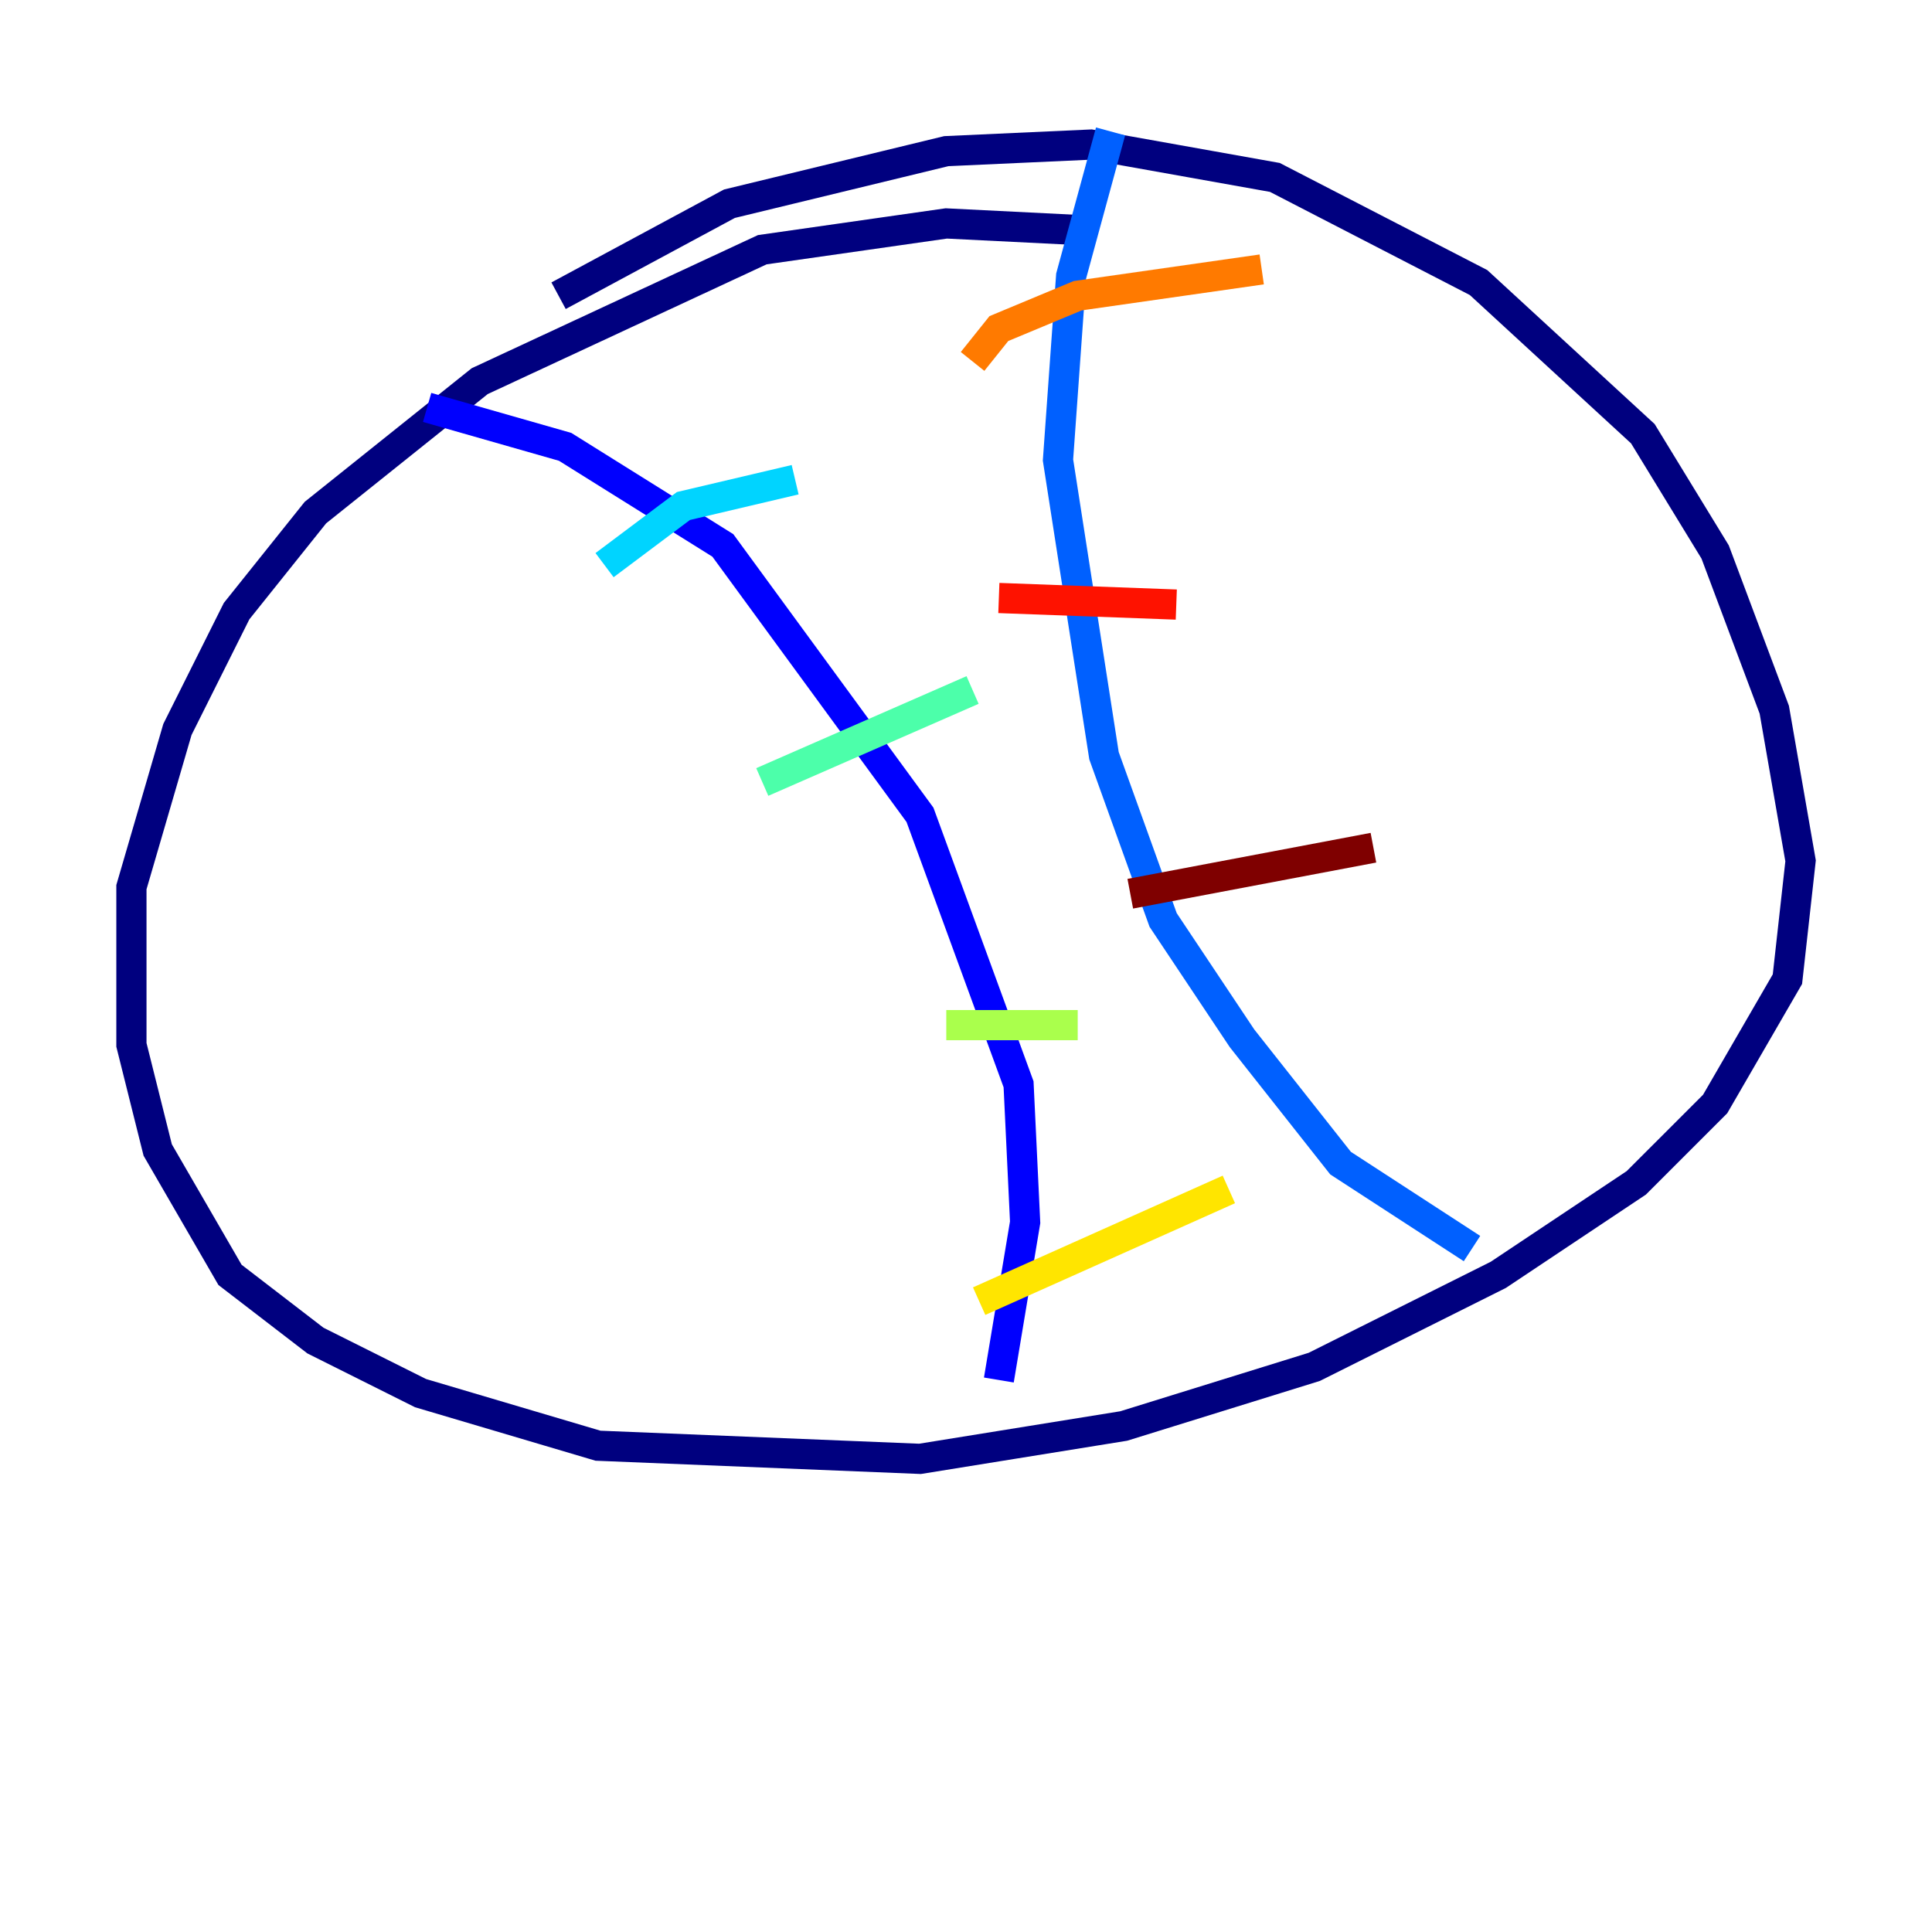 <?xml version="1.0" encoding="utf-8" ?>
<svg baseProfile="tiny" height="128" version="1.2" viewBox="0,0,128,128" width="128" xmlns="http://www.w3.org/2000/svg" xmlns:ev="http://www.w3.org/2001/xml-events" xmlns:xlink="http://www.w3.org/1999/xlink"><defs /><polyline fill="none" points="71.401,15.238 62.694,14.803 50.503,16.544 31.782,25.252 20.898,33.959 15.674,40.49 11.755,48.327 8.707,58.776 8.707,69.225 10.449,76.191 15.238,84.463 20.898,88.816 27.864,92.299 39.619,95.782 60.952,96.653 74.449,94.476 87.075,90.558 99.265,84.463 108.408,78.367 113.633,73.143 118.422,64.871 119.293,57.034 117.551,47.02 113.633,36.571 108.844,28.735 97.959,18.721 84.463,11.755 72.272,9.578 62.694,10.014 48.327,13.497 37.007,19.592" stroke="#00007f" stroke-width="2" /><polyline fill="none" points="28.299,26.993 37.442,29.605 47.891,36.136 60.952,53.986 67.483,71.837 67.918,80.98 66.177,91.429" stroke="#0000fe" stroke-width="2" /><polyline fill="none" points="73.578,8.707 70.966,18.286 70.095,30.476 73.143,50.068 77.061,60.952 82.286,68.789 88.816,77.061 97.524,82.721" stroke="#0060ff" stroke-width="2" /><polyline fill="none" points="40.054,37.442 45.279,33.524 52.68,31.782" stroke="#00d4ff" stroke-width="2" /><polyline fill="none" points="50.503,51.809 64.435,45.714" stroke="#4cffaa" stroke-width="2" /><polyline fill="none" points="62.694,67.918 71.401,67.918" stroke="#aaff4c" stroke-width="2" /><polyline fill="none" points="64.871,86.204 81.415,78.803" stroke="#ffe500" stroke-width="2" /><polyline fill="none" points="64.435,23.946 66.177,21.769 71.401,19.592 83.592,17.85" stroke="#ff7a00" stroke-width="2" /><polyline fill="none" points="66.177,39.619 77.932,40.054" stroke="#fe1200" stroke-width="2" /><polyline fill="none" points="74.884,59.211 90.993,56.163" stroke="#7f0000" stroke-width="2" /></svg>